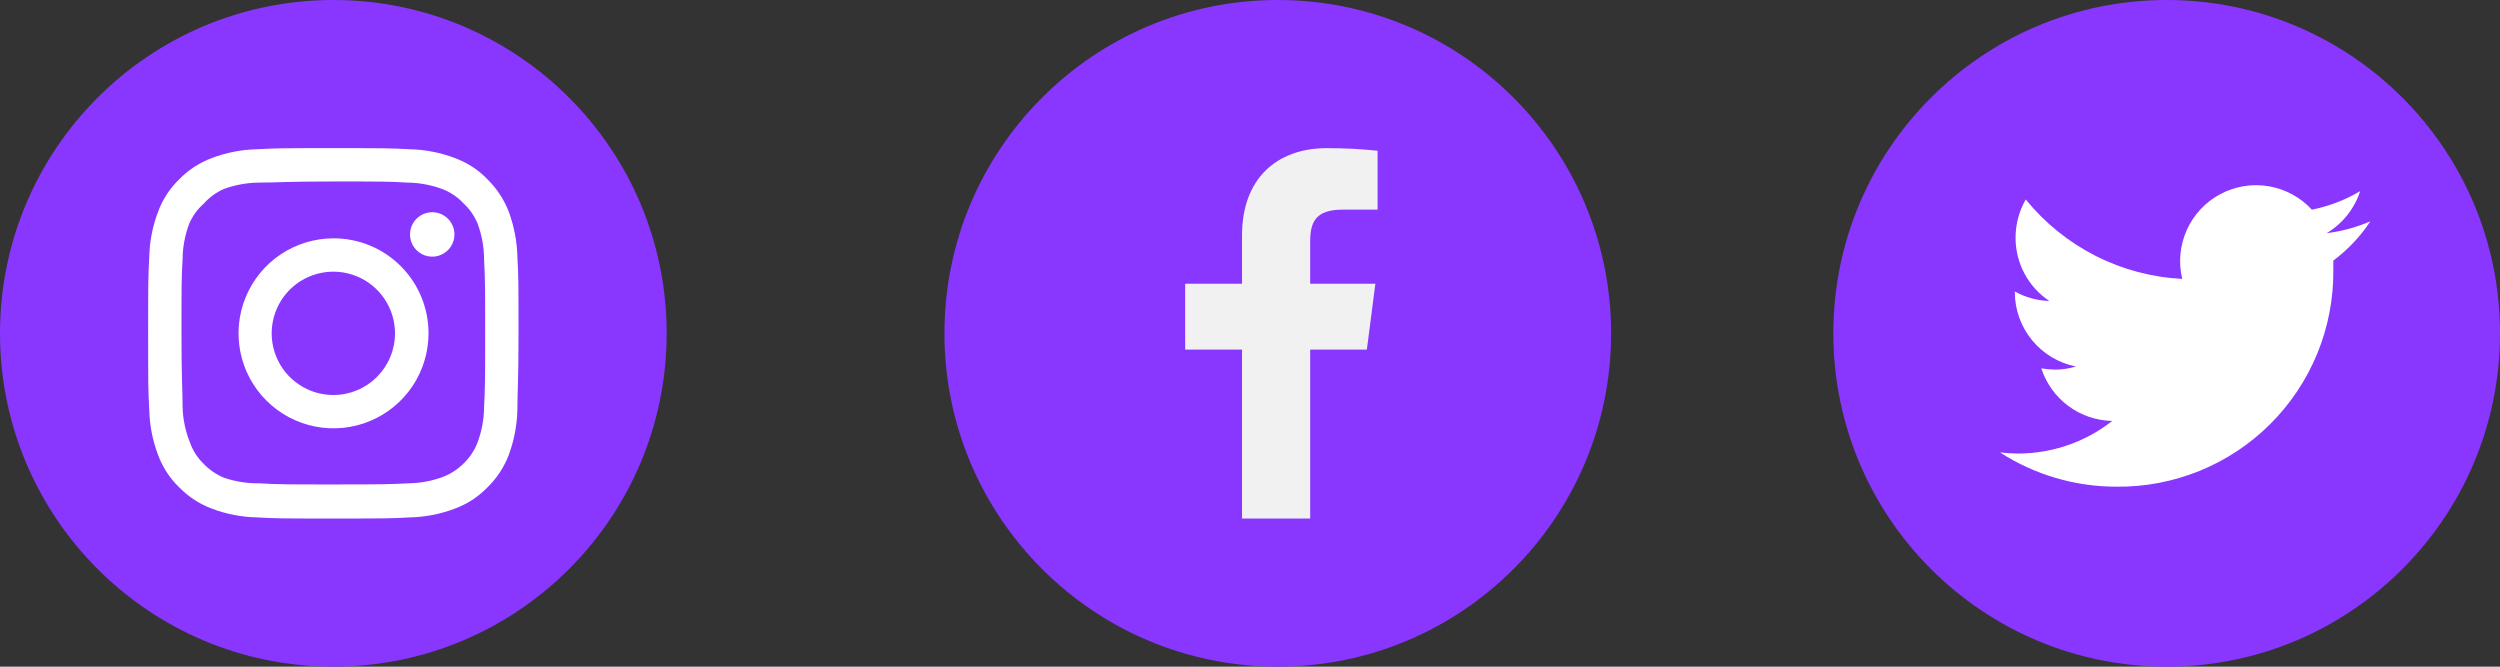<svg width="135" height="36" viewBox="0 0 135 36" fill="none" xmlns="http://www.w3.org/2000/svg">
<rect x="0" y="0" width="135" height="36" fill="#333333" stroke="none"/>
<g id="social">
<circle id="Ellipse 12" cx="18" cy="18" r="18" fill="#8936FF"/>
<circle id="Ellipse 13" cx="69" cy="18" r="18" fill="#8936FF"/>
<circle id="Ellipse 14" cx="117" cy="18" r="18" fill="#8936FF"/>
<path id="insta" d="M23.34 11.46C23.103 11.46 22.871 11.53 22.673 11.662C22.476 11.794 22.322 11.982 22.231 12.201C22.14 12.42 22.117 12.661 22.163 12.894C22.209 13.127 22.324 13.341 22.491 13.508C22.659 13.676 22.873 13.791 23.106 13.837C23.339 13.883 23.58 13.86 23.799 13.769C24.018 13.678 24.206 13.524 24.338 13.327C24.47 13.129 24.54 12.897 24.54 12.66C24.54 12.342 24.414 12.037 24.189 11.812C23.963 11.586 23.658 11.46 23.34 11.46ZM27.94 13.88C27.921 13.05 27.765 12.229 27.48 11.45C27.226 10.783 26.83 10.179 26.32 9.68C25.825 9.167 25.22 8.774 24.55 8.53C23.773 8.236 22.951 8.077 22.12 8.06C21.06 8 20.72 8 18 8C15.28 8 14.94 8 13.88 8.06C13.049 8.077 12.227 8.236 11.45 8.53C10.782 8.777 10.177 9.17 9.68 9.68C9.167 10.175 8.774 10.78 8.53 11.45C8.236 12.227 8.077 13.049 8.06 13.88C8 14.94 8 15.28 8 18C8 20.72 8 21.06 8.06 22.12C8.077 22.951 8.236 23.773 8.53 24.55C8.774 25.22 9.167 25.825 9.68 26.32C10.177 26.83 10.782 27.223 11.45 27.47C12.227 27.764 13.049 27.923 13.88 27.94C14.94 28 15.28 28 18 28C20.72 28 21.06 28 22.12 27.94C22.951 27.923 23.773 27.764 24.55 27.47C25.22 27.226 25.825 26.833 26.32 26.32C26.832 25.823 27.228 25.218 27.48 24.55C27.765 23.771 27.921 22.95 27.94 22.12C27.94 21.06 28 20.72 28 18C28 15.28 28 14.94 27.94 13.88ZM26.14 22C26.133 22.635 26.018 23.264 25.8 23.86C25.64 24.295 25.384 24.688 25.05 25.01C24.726 25.34 24.333 25.596 23.9 25.76C23.304 25.978 22.675 26.093 22.04 26.1C21.04 26.15 20.67 26.16 18.04 26.16C15.41 26.16 15.04 26.16 14.04 26.1C13.381 26.112 12.725 26.011 12.1 25.8C11.686 25.628 11.311 25.373 11 25.05C10.668 24.729 10.415 24.335 10.26 23.9C10.016 23.295 9.88 22.652 9.86 22C9.86 21 9.8 20.63 9.8 18C9.8 15.37 9.8 15 9.86 14C9.864 13.351 9.983 12.708 10.21 12.1C10.386 11.678 10.656 11.302 11 11C11.304 10.656 11.679 10.383 12.1 10.2C12.71 9.98 13.352 9.865 14 9.86C15 9.86 15.37 9.8 18 9.8C20.63 9.8 21 9.8 22 9.86C22.635 9.867 23.264 9.982 23.86 10.2C24.314 10.369 24.722 10.643 25.05 11C25.378 11.307 25.634 11.683 25.8 12.1C26.022 12.709 26.137 13.352 26.14 14C26.19 15 26.2 15.37 26.2 18C26.2 20.63 26.19 21 26.14 22ZM18 12.87C16.986 12.872 15.995 13.175 15.153 13.739C14.31 14.304 13.654 15.106 13.268 16.044C12.881 16.981 12.781 18.012 12.98 19.007C13.179 20.001 13.668 20.915 14.386 21.631C15.104 22.347 16.018 22.835 17.013 23.032C18.008 23.229 19.039 23.127 19.976 22.738C20.912 22.35 21.713 21.692 22.276 20.849C22.839 20.006 23.14 19.014 23.14 18C23.141 17.325 23.009 16.657 22.751 16.033C22.493 15.409 22.115 14.843 21.637 14.366C21.159 13.889 20.592 13.512 19.968 13.255C19.344 12.998 18.675 12.867 18 12.87ZM18 21.33C17.341 21.33 16.698 21.135 16.15 20.769C15.602 20.403 15.175 19.883 14.924 19.274C14.671 18.666 14.605 17.996 14.734 17.35C14.863 16.704 15.18 16.111 15.645 15.645C16.111 15.18 16.704 14.863 17.35 14.734C17.996 14.605 18.666 14.671 19.274 14.924C19.883 15.175 20.403 15.602 20.769 16.15C21.135 16.698 21.33 17.341 21.33 18C21.33 18.437 21.244 18.87 21.076 19.274C20.909 19.678 20.664 20.045 20.355 20.355C20.045 20.664 19.678 20.909 19.274 21.076C18.87 21.244 18.437 21.33 18 21.33Z" fill="white"/>
<path id="facebook" d="M72.51 11.32H74.39V8.14C73.48 8.045 72.565 7.999 71.65 8C68.93 8 67.07 9.66 67.07 12.7V15.32H64V18.88H67.07V28H70.75V18.88H73.81L74.27 15.32H70.75V13.05C70.75 12 71.03 11.32 72.51 11.32Z" fill="#F1F1F1"/>
<path id="twitter" d="M128 11.951C127.248 12.277 126.453 12.492 125.64 12.591C126.498 12.078 127.141 11.271 127.45 10.321C126.644 10.801 125.761 11.139 124.84 11.321C124.225 10.653 123.405 10.209 122.51 10.057C121.615 9.906 120.695 10.056 119.894 10.484C119.093 10.912 118.457 11.593 118.085 12.421C117.714 13.25 117.627 14.178 117.84 15.061C116.209 14.978 114.614 14.554 113.159 13.815C111.703 13.075 110.419 12.038 109.39 10.771C109.029 11.401 108.84 12.114 108.84 12.841C108.839 13.515 109.004 14.179 109.322 14.774C109.639 15.369 110.099 15.876 110.66 16.251C110.008 16.233 109.37 16.058 108.8 15.741V15.791C108.805 16.735 109.136 17.65 109.737 18.379C110.339 19.107 111.173 19.606 112.1 19.791C111.743 19.899 111.373 19.956 111 19.961C110.742 19.958 110.484 19.934 110.23 19.891C110.494 20.703 111.005 21.414 111.691 21.923C112.378 22.432 113.206 22.714 114.06 22.731C112.617 23.866 110.836 24.485 109 24.491C108.666 24.492 108.332 24.472 108 24.431C109.874 25.641 112.059 26.283 114.29 26.281C115.83 26.297 117.357 26.006 118.783 25.425C120.209 24.844 121.505 23.985 122.595 22.897C123.685 21.81 124.548 20.516 125.133 19.091C125.717 17.667 126.012 16.14 126 14.601C126 14.431 126 14.251 126 14.071C126.785 13.485 127.461 12.768 128 11.951Z" fill="white"/>
</g>
</svg>
